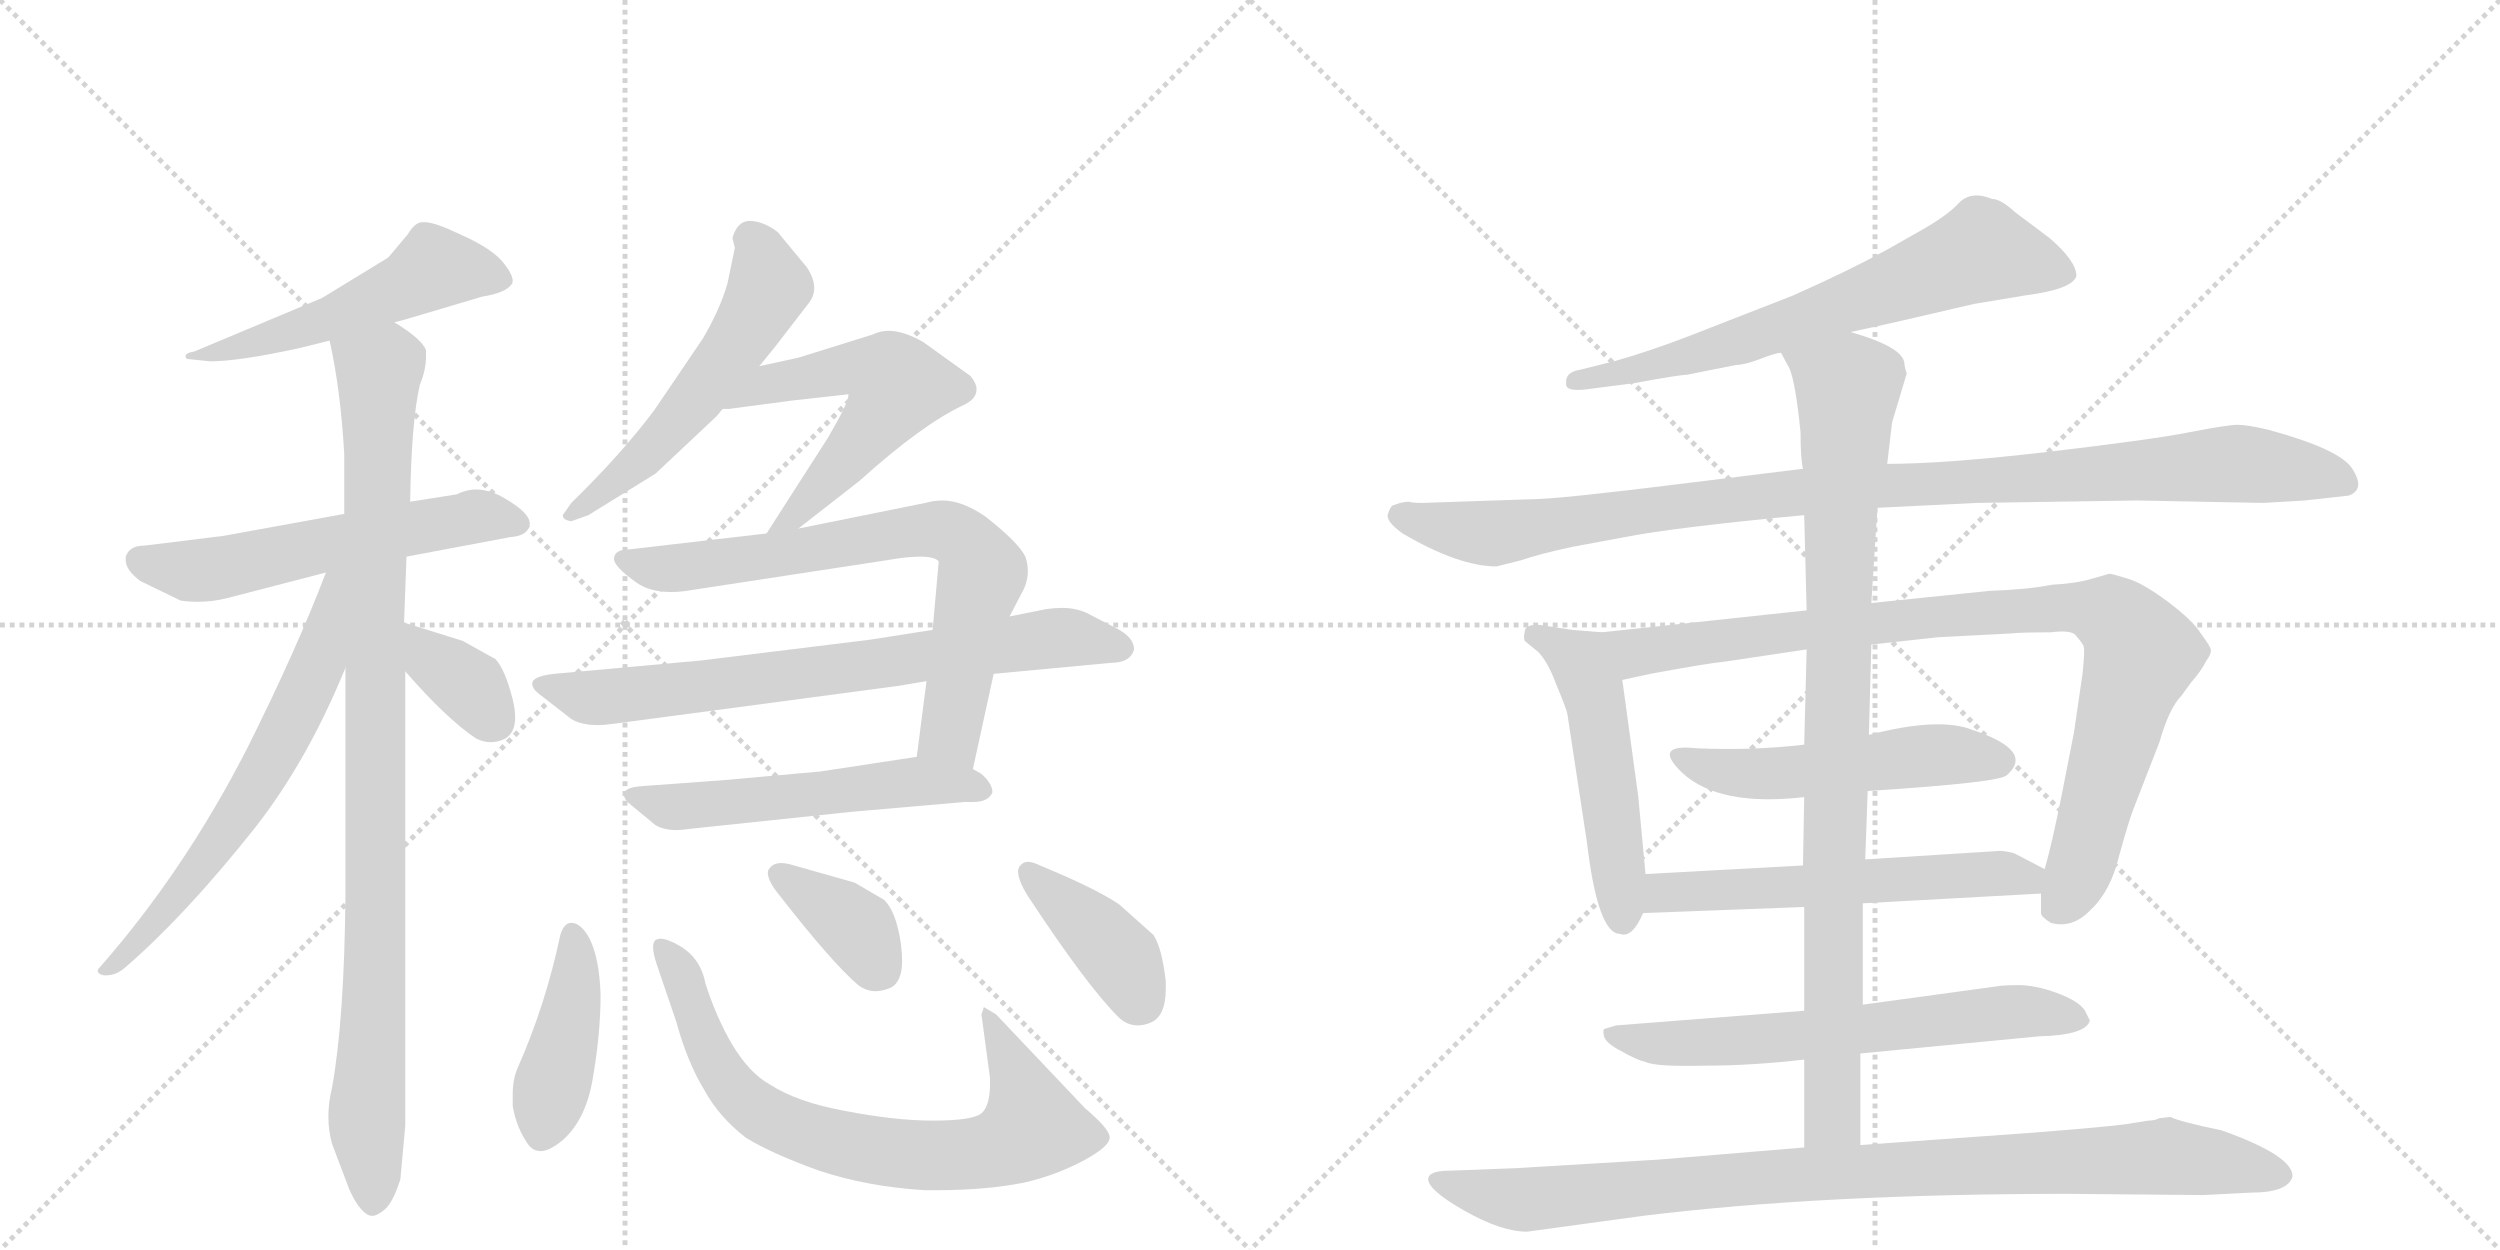 <svg version="1.1" viewBox="0 0 2048 1024" xmlns="http://www.w3.org/2000/svg">
  <g stroke="lightgray" stroke-dasharray="1,1" stroke-width="1" transform="scale(4, 4)">
    <line x1="0" y1="0" x2="256" y2="256"></line>
    <line x1="256" y1="0" x2="0" y2="256"></line>
    <line x1="128" y1="0" x2="128" y2="256"></line>
    <line x1="0" y1="128" x2="256" y2="128"></line>
    <line x1="256" y1="0" x2="512" y2="256"></line>
    <line x1="512" y1="0" x2="256" y2="256"></line>
    <line x1="384" y1="0" x2="384" y2="256"></line>
    <line x1="256" y1="128" x2="512" y2="128"></line>
  </g>
<g transform="scale(1, -1) translate(0, -850)">
   <style type="text/css">
    @keyframes keyframes0 {
      from {
       stroke: black;
       stroke-dashoffset: 523;
       stroke-width: 128;
       }
       63% {
       animation-timing-function: step-end;
       stroke: black;
       stroke-dashoffset: 0;
       stroke-width: 128;
       }
       to {
       stroke: black;
       stroke-width: 1024;
       }
       }
       #make-me-a-hanzi-animation-0 {
         animation: keyframes0 0.676s both;
         animation-delay: 0s;
         animation-timing-function: linear;
       }
    @keyframes keyframes1 {
      from {
       stroke: black;
       stroke-dashoffset: 574;
       stroke-width: 128;
       }
       65% {
       animation-timing-function: step-end;
       stroke: black;
       stroke-dashoffset: 0;
       stroke-width: 128;
       }
       to {
       stroke: black;
       stroke-width: 1024;
       }
       }
       #make-me-a-hanzi-animation-1 {
         animation: keyframes1 0.717s both;
         animation-delay: 0.676s;
         animation-timing-function: linear;
       }
    @keyframes keyframes2 {
      from {
       stroke: black;
       stroke-dashoffset: 974;
       stroke-width: 128;
       }
       76% {
       animation-timing-function: step-end;
       stroke: black;
       stroke-dashoffset: 0;
       stroke-width: 128;
       }
       to {
       stroke: black;
       stroke-width: 1024;
       }
       }
       #make-me-a-hanzi-animation-2 {
         animation: keyframes2 1.043s both;
         animation-delay: 1.393s;
         animation-timing-function: linear;
       }
    @keyframes keyframes3 {
      from {
       stroke: black;
       stroke-dashoffset: 638;
       stroke-width: 128;
       }
       67% {
       animation-timing-function: step-end;
       stroke: black;
       stroke-dashoffset: 0;
       stroke-width: 128;
       }
       to {
       stroke: black;
       stroke-width: 1024;
       }
       }
       #make-me-a-hanzi-animation-3 {
         animation: keyframes3 0.769s both;
         animation-delay: 2.435s;
         animation-timing-function: linear;
       }
    @keyframes keyframes4 {
      from {
       stroke: black;
       stroke-dashoffset: 357;
       stroke-width: 128;
       }
       54% {
       animation-timing-function: step-end;
       stroke: black;
       stroke-dashoffset: 0;
       stroke-width: 128;
       }
       to {
       stroke: black;
       stroke-width: 1024;
       }
       }
       #make-me-a-hanzi-animation-4 {
         animation: keyframes4 0.541s both;
         animation-delay: 3.205s;
         animation-timing-function: linear;
       }
    @keyframes keyframes5 {
      from {
       stroke: black;
       stroke-dashoffset: 548;
       stroke-width: 128;
       }
       64% {
       animation-timing-function: step-end;
       stroke: black;
       stroke-dashoffset: 0;
       stroke-width: 128;
       }
       to {
       stroke: black;
       stroke-width: 1024;
       }
       }
       #make-me-a-hanzi-animation-5 {
         animation: keyframes5 0.696s both;
         animation-delay: 3.745s;
         animation-timing-function: linear;
       }
    @keyframes keyframes6 {
      from {
       stroke: black;
       stroke-dashoffset: 465;
       stroke-width: 128;
       }
       60% {
       animation-timing-function: step-end;
       stroke: black;
       stroke-dashoffset: 0;
       stroke-width: 128;
       }
       to {
       stroke: black;
       stroke-width: 1024;
       }
       }
       #make-me-a-hanzi-animation-6 {
         animation: keyframes6 0.628s both;
         animation-delay: 4.441s;
         animation-timing-function: linear;
       }
    @keyframes keyframes7 {
      from {
       stroke: black;
       stroke-dashoffset: 726;
       stroke-width: 128;
       }
       70% {
       animation-timing-function: step-end;
       stroke: black;
       stroke-dashoffset: 0;
       stroke-width: 128;
       }
       to {
       stroke: black;
       stroke-width: 1024;
       }
       }
       #make-me-a-hanzi-animation-7 {
         animation: keyframes7 0.841s both;
         animation-delay: 5.069s;
         animation-timing-function: linear;
       }
    @keyframes keyframes8 {
      from {
       stroke: black;
       stroke-dashoffset: 737;
       stroke-width: 128;
       }
       71% {
       animation-timing-function: step-end;
       stroke: black;
       stroke-dashoffset: 0;
       stroke-width: 128;
       }
       to {
       stroke: black;
       stroke-width: 1024;
       }
       }
       #make-me-a-hanzi-animation-8 {
         animation: keyframes8 0.85s both;
         animation-delay: 5.91s;
         animation-timing-function: linear;
       }
    @keyframes keyframes9 {
      from {
       stroke: black;
       stroke-dashoffset: 547;
       stroke-width: 128;
       }
       64% {
       animation-timing-function: step-end;
       stroke: black;
       stroke-dashoffset: 0;
       stroke-width: 128;
       }
       to {
       stroke: black;
       stroke-width: 1024;
       }
       }
       #make-me-a-hanzi-animation-9 {
         animation: keyframes9 0.695s both;
         animation-delay: 6.76s;
         animation-timing-function: linear;
       }
    @keyframes keyframes10 {
      from {
       stroke: black;
       stroke-dashoffset: 422;
       stroke-width: 128;
       }
       58% {
       animation-timing-function: step-end;
       stroke: black;
       stroke-dashoffset: 0;
       stroke-width: 128;
       }
       to {
       stroke: black;
       stroke-width: 1024;
       }
       }
       #make-me-a-hanzi-animation-10 {
         animation: keyframes10 0.593s both;
         animation-delay: 7.455s;
         animation-timing-function: linear;
       }
    @keyframes keyframes11 {
      from {
       stroke: black;
       stroke-dashoffset: 753;
       stroke-width: 128;
       }
       71% {
       animation-timing-function: step-end;
       stroke: black;
       stroke-dashoffset: 0;
       stroke-width: 128;
       }
       to {
       stroke: black;
       stroke-width: 1024;
       }
       }
       #make-me-a-hanzi-animation-11 {
         animation: keyframes11 0.863s both;
         animation-delay: 8.049s;
         animation-timing-function: linear;
       }
    @keyframes keyframes12 {
      from {
       stroke: black;
       stroke-dashoffset: 370;
       stroke-width: 128;
       }
       55% {
       animation-timing-function: step-end;
       stroke: black;
       stroke-dashoffset: 0;
       stroke-width: 128;
       }
       to {
       stroke: black;
       stroke-width: 1024;
       }
       }
       #make-me-a-hanzi-animation-12 {
         animation: keyframes12 0.551s both;
         animation-delay: 8.911s;
         animation-timing-function: linear;
       }
    @keyframes keyframes13 {
      from {
       stroke: black;
       stroke-dashoffset: 397;
       stroke-width: 128;
       }
       56% {
       animation-timing-function: step-end;
       stroke: black;
       stroke-dashoffset: 0;
       stroke-width: 128;
       }
       to {
       stroke: black;
       stroke-width: 1024;
       }
       }
       #make-me-a-hanzi-animation-13 {
         animation: keyframes13 0.573s both;
         animation-delay: 9.463s;
         animation-timing-function: linear;
       }
    @keyframes keyframes14 {
      from {
       stroke: black;
       stroke-dashoffset: 676;
       stroke-width: 128;
       }
       69% {
       animation-timing-function: step-end;
       stroke: black;
       stroke-dashoffset: 0;
       stroke-width: 128;
       }
       to {
       stroke: black;
       stroke-width: 1024;
       }
       }
       #make-me-a-hanzi-animation-14 {
         animation: keyframes14 0.8s both;
         animation-delay: 10.036s;
         animation-timing-function: linear;
       }
    @keyframes keyframes15 {
      from {
       stroke: black;
       stroke-dashoffset: 1035;
       stroke-width: 128;
       }
       77% {
       animation-timing-function: step-end;
       stroke: black;
       stroke-dashoffset: 0;
       stroke-width: 128;
       }
       to {
       stroke: black;
       stroke-width: 1024;
       }
       }
       #make-me-a-hanzi-animation-15 {
         animation: keyframes15 1.092s both;
         animation-delay: 10.836s;
         animation-timing-function: linear;
       }
    @keyframes keyframes16 {
      from {
       stroke: black;
       stroke-dashoffset: 510;
       stroke-width: 128;
       }
       62% {
       animation-timing-function: step-end;
       stroke: black;
       stroke-dashoffset: 0;
       stroke-width: 128;
       }
       to {
       stroke: black;
       stroke-width: 1024;
       }
       }
       #make-me-a-hanzi-animation-16 {
         animation: keyframes16 0.665s both;
         animation-delay: 11.928s;
         animation-timing-function: linear;
       }
    @keyframes keyframes17 {
      from {
       stroke: black;
       stroke-dashoffset: 933;
       stroke-width: 128;
       }
       75% {
       animation-timing-function: step-end;
       stroke: black;
       stroke-dashoffset: 0;
       stroke-width: 128;
       }
       to {
       stroke: black;
       stroke-width: 1024;
       }
       }
       #make-me-a-hanzi-animation-17 {
         animation: keyframes17 1.009s both;
         animation-delay: 12.593s;
         animation-timing-function: linear;
       }
    @keyframes keyframes18 {
      from {
       stroke: black;
       stroke-dashoffset: 517;
       stroke-width: 128;
       }
       63% {
       animation-timing-function: step-end;
       stroke: black;
       stroke-dashoffset: 0;
       stroke-width: 128;
       }
       to {
       stroke: black;
       stroke-width: 1024;
       }
       }
       #make-me-a-hanzi-animation-18 {
         animation: keyframes18 0.671s both;
         animation-delay: 13.602s;
         animation-timing-function: linear;
       }
    @keyframes keyframes19 {
      from {
       stroke: black;
       stroke-dashoffset: 576;
       stroke-width: 128;
       }
       65% {
       animation-timing-function: step-end;
       stroke: black;
       stroke-dashoffset: 0;
       stroke-width: 128;
       }
       to {
       stroke: black;
       stroke-width: 1024;
       }
       }
       #make-me-a-hanzi-animation-19 {
         animation: keyframes19 0.719s both;
         animation-delay: 14.273s;
         animation-timing-function: linear;
       }
    @keyframes keyframes20 {
      from {
       stroke: black;
       stroke-dashoffset: 644;
       stroke-width: 128;
       }
       68% {
       animation-timing-function: step-end;
       stroke: black;
       stroke-dashoffset: 0;
       stroke-width: 128;
       }
       to {
       stroke: black;
       stroke-width: 1024;
       }
       }
       #make-me-a-hanzi-animation-20 {
         animation: keyframes20 0.774s both;
         animation-delay: 14.992s;
         animation-timing-function: linear;
       }
    @keyframes keyframes21 {
      from {
       stroke: black;
       stroke-dashoffset: 929;
       stroke-width: 128;
       }
       75% {
       animation-timing-function: step-end;
       stroke: black;
       stroke-dashoffset: 0;
       stroke-width: 128;
       }
       to {
       stroke: black;
       stroke-width: 1024;
       }
       }
       #make-me-a-hanzi-animation-21 {
         animation: keyframes21 1.006s both;
         animation-delay: 15.766s;
         animation-timing-function: linear;
       }
    @keyframes keyframes22 {
      from {
       stroke: black;
       stroke-dashoffset: 952;
       stroke-width: 128;
       }
       76% {
       animation-timing-function: step-end;
       stroke: black;
       stroke-dashoffset: 0;
       stroke-width: 128;
       }
       to {
       stroke: black;
       stroke-width: 1024;
       }
       }
       #make-me-a-hanzi-animation-22 {
         animation: keyframes22 1.025s both;
         animation-delay: 16.772s;
         animation-timing-function: linear;
       }
</style>
<path d="M 323 586 L 331 588 L 395 607 Q 414 610 419 617 Q 420 618 420 620 Q 420 625 413 634 Q 404 646 377 658 Q 356 668 348 668 L 346 668 Q 340 668 334 658 L 318 639 L 264 606 L 159 562 Q 152 561 152 558 Q 152 557 153 556 L 172 554 Q 196 554 246 565 L 270 571 L 323 586 Z" fill="lightgray"></path> 
<path d="M 333 394 L 418 410 Q 433 411 434 421 Q 434 430 413 442 Q 401 449 390 449 Q 382 449 374 445 L 336 439 L 282 429 L 183 411 L 118 403 Q 106 403 103 394 L 103 391 Q 103 383 115 374 L 148 358 Q 155 357 162 357 Q 174 357 186 360 L 267 381 L 333 394 Z" fill="lightgray"></path> 
<path d="M 328 -116 L 332 -72 L 332 300 L 331 340 L 333 394 L 336 439 Q 337 505 344 535 Q 349 547 349 558 L 349 563 Q 346 572 323 586 C 299 603 264 600 270 571 Q 279 531 282 478 L 282 429 L 283 303 L 283 116 Q 282 14 272 -41 Q 269 -53 269 -65 Q 269 -76 272 -87 L 286 -124 Q 293 -140 301 -145 Q 303 -146 305 -146 Q 309 -146 315 -141 Q 322 -135 328 -116 Z" fill="lightgray"></path> 
<path d="M 267 381 Q 243 318 203 238 Q 152 138 83 59 Q 80 56 80 55 Q 80 52 85 51 L 87 51 Q 95 51 102 57 Q 151 99 209 172 Q 252 227 283 303 C 327 408 278 409 267 381 Z" fill="lightgray"></path> 
<path d="M 332 300 Q 366 261 390 245 Q 396 242 402 242 Q 408 242 414 245 Q 422 250 422 262 Q 422 269 420 277 Q 414 301 406 310 L 379 325 L 331 340 C 302 349 312 323 332 300 Z" fill="lightgray"></path> 
<path d="M 622 550 L 635 566 L 662 601 Q 667 607 667 614 Q 667 622 661 631 L 637 660 Q 625 669 614 669 Q 604 669 600 655 L 602 647 L 596 618 Q 590 597 576 573 L 536 514 Q 509 478 468 438 L 461 428 Q 461 424 468 423 L 482 428 L 537 462 L 587 509 L 592 515 L 622 550 Z" fill="lightgray"></path> 
<path d="M 654 417 L 704 456 Q 755 502 789 518 Q 800 523 800 531 Q 800 536 795 542 L 756 570 Q 740 579 728 579 Q 721 579 715 576 L 654 557 L 622 550 C 593 544 562 513 592 515 L 597 515 L 650 522 L 695 527 L 695 526 Q 695 520 678 491 L 644 438 L 628 413 C 612 388 630 399 654 417 Z" fill="lightgray"></path> 
<path d="M 759 292 L 751 230 C 747 200 791 191 797 220 L 814 298 L 827 345 L 839 368 Q 842 375 842 382 Q 842 388 840 394 Q 834 406 807 427 Q 788 440 772 440 Q 765 440 758 438 L 654 417 L 628 413 L 516 400 Q 503 400 503 392 Q 503 386 521 373 Q 532 365 550 365 Q 558 365 569 367 L 726 391 Q 743 394 754 394 Q 766 394 769 390 L 764 334 L 759 292 Z" fill="lightgray"></path> 
<path d="M 490 256 Q 495 256 502 257 L 735 288 L 759 292 L 814 298 L 910 307 Q 926 307 929 318 Q 929 327 917 334 L 890 348 Q 881 352 870 352 Q 864 352 857 351 L 827 345 L 764 334 L 713 326 L 575 309 L 454 298 Q 436 296 436 290 Q 436 286 441 282 L 468 261 Q 476 256 490 256 Z" fill="lightgray"></path> 
<path d="M 751 230 L 672 218 L 594 211 L 526 206 Q 511 205 511 199 Q 511 197 514 193 L 537 174 Q 544 170 554 170 Q 559 170 565 171 L 698 185 L 790 193 L 797 193 Q 810 193 813 201 Q 813 208 804 216 L 797 220 C 775 234 775 234 751 230 Z" fill="lightgray"></path> 
<path d="M 468 94 Q 462 94 459 84 Q 447 27 424 -25 Q 420 -34 420 -47 L 420 -56 Q 423 -74 433 -88 Q 437 -93 443 -93 Q 450 -93 461 -84 Q 479 -68 485 -37 Q 492 2 492 35 Q 491 65 483 81 Q 476 94 468 94 Z" fill="lightgray"></path> 
<path d="M 611 -82 Q 632 -95 671 -109 Q 710 -122 757 -125 L 768 -125 Q 807 -125 838 -119 Q 865 -113 889 -100 Q 909 -89 909 -82 L 909 -81 Q 908 -74 889 -58 L 816 19 L 806 25 L 804 19 L 811 -33 L 811 -38 Q 811 -56 804 -62 Q 797 -68 764 -68 Q 733 -68 692 -60 Q 653 -53 630 -38 Q 614 -29 600 -6 Q 587 16 578 44 Q 574 65 557 75 Q 547 81 541 81 Q 539 81 537 80 Q 535 78 535 74 Q 535 69 538 60 L 554 13 Q 563 -20 577 -43 Q 589 -65 611 -82 Z" fill="lightgray"></path> 
<path d="M 700 127 L 647 142 Q 643 143 640 143 Q 633 143 630 138 Q 629 137 629 135 Q 629 128 639 116 Q 681 62 703 43 Q 710 38 717 38 Q 723 38 730 41 Q 739 46 739 63 Q 739 69 738 77 Q 734 104 724 113 L 700 127 Z" fill="lightgray"></path> 
<path d="M 917 109 Q 898 122 852 141 Q 846 144 842 144 Q 838 144 835 140 Q 834 138 834 136 Q 834 129 842 116 Q 890 43 916 17 Q 923 10 932 10 Q 937 10 942 12 Q 955 17 955 40 L 955 46 Q 952 73 945 84 L 917 109 Z" fill="lightgray"></path> 
<path d="M 1516 578 Q 1549 585 1617 601 L 1659 608 Q 1698 613 1701 624 Q 1701 636 1679 655 L 1651 676 Q 1639 687 1632 687 Q 1615 694 1605 684 Q 1596 674 1575 662 L 1545 645 Q 1514 628 1469 608 L 1387 576 Q 1351 562 1322 554 L 1294 547 Q 1282 545 1283 536 Q 1282 529 1299 531 L 1338 536 Q 1376 543 1382 543 L 1422 551 Q 1429 551 1442 556 Q 1455 561 1459 561 L 1516 578 Z" fill="lightgray"></path> 
<path d="M 1854 438 L 1888 440 L 1924 444 Q 1938 449 1927 466 Q 1917 482 1858 498 Q 1841 502 1833 502 Q 1825 502 1794 496 Q 1764 490 1679 480 Q 1594 470 1546 470 L 1477 466 L 1380 454 Q 1276 441 1254 441 L 1165 438 Q 1157 438 1154 439 Q 1151 439 1147 438 L 1141 436 Q 1139 435 1137 429 Q 1135 423 1149 413 Q 1195 386 1226 386 L 1246 391 Q 1260 396 1288 402 L 1331 410 Q 1372 418 1478 428 L 1538 434 L 1619 438 L 1751 440 L 1854 438 Z" fill="lightgray"></path> 
<path d="M 1348 134 L 1342 198 L 1329 293 C 1325 323 1324 331 1312 332 L 1288 334 L 1262 338 Q 1249 339 1249 332 Q 1248 328 1249 325 L 1260 316 Q 1268 308 1275 289 Q 1283 270 1284 265 L 1300 160 Q 1309 85 1327 85 Q 1337 81 1346 102 L 1348 134 Z" fill="lightgray"></path> 
<path d="M 1329 293 L 1352 298 Q 1401 307 1413 308 L 1480 318 L 1533 322 L 1588 328 L 1646 331 Q 1655 332 1680 332 Q 1696 334 1700 330 Q 1707 322 1707 320 Q 1708 317 1706 298 L 1699 250 L 1689 199 Q 1681 159 1675 138 L 1672 118 L 1672 102 Q 1672 99 1680 94 Q 1698 89 1713 105 Q 1729 120 1736 149 Q 1744 178 1748 188 L 1769 242 Q 1777 270 1787 280 L 1795 291 Q 1803 300 1807 308 Q 1812 315 1811 318 Q 1811 320 1803 331 Q 1796 342 1776 357 Q 1756 372 1743 376 Q 1730 380 1728 380 L 1714 376 Q 1701 372 1681 371 Q 1661 367 1630 366 L 1533 356 L 1480 350 L 1312 332 C 1282 329 1300 287 1329 293 Z" fill="lightgray"></path> 
<path d="M 1478 240 Q 1436 235 1390 237 Q 1353 241 1378 217 Q 1408 189 1478 197 L 1530 202 Q 1639 209 1644 215 Q 1667 235 1616 252 Q 1589 263 1531 248 L 1478 240 Z" fill="lightgray"></path> 
<path d="M 1477 141 L 1348 134 C 1318 132 1316 101 1346 102 L 1478 107 L 1526 110 L 1672 118 C 1702 120 1702 124 1675 138 L 1652 150 Q 1649 152 1639 153 L 1528 146 L 1477 141 Z" fill="lightgray"></path> 
<path d="M 1478 22 L 1324 10 L 1314 7 Q 1313 6 1314 1 Q 1316 -5 1328 -11 Q 1340 -18 1348 -20 Q 1357 -24 1396 -23 Q 1435 -23 1478 -18 L 1524 -13 L 1670 1 Q 1709 2 1712 14 L 1709 20 Q 1706 28 1689 35 Q 1672 42 1656 43 Q 1640 43 1636 42 L 1526 27 L 1478 22 Z" fill="lightgray"></path> 
<path d="M 1480 318 L 1478 240 L 1478 197 L 1477 141 L 1478 107 L 1478 22 L 1478 -18 L 1478 -90 C 1478 -120 1524 -118 1524 -88 L 1524 -13 L 1526 27 L 1526 110 L 1528 146 L 1530 202 L 1531 248 L 1533 322 L 1533 356 L 1538 434 L 1546 470 L 1550 504 L 1562 544 Q 1560 550 1560 553 Q 1558 566 1516 578 C 1488 588 1446 588 1459 561 L 1466 548 Q 1471 536 1475 496 Q 1475 474 1477 466 L 1478 428 L 1480 350 L 1480 318 Z" fill="lightgray"></path> 
<path d="M 1478 -90 L 1358 -100 L 1241 -107 L 1188 -109 Q 1170 -109 1170 -116 Q 1170 -125 1200 -142 Q 1230 -159 1251 -159 L 1346 -146 Q 1493 -128 1694 -128 L 1805 -129 L 1844 -127 Q 1874 -127 1878 -114 Q 1879 -97 1820 -76 Q 1786 -69 1778 -65 L 1769 -66 Q 1765 -68 1760 -68 L 1741 -71 Q 1727 -73 1664 -78 L 1524 -88 L 1478 -90 Z" fill="lightgray"></path> 
      <clipPath id="make-me-a-hanzi-clip-0">
      <path d="M 323 586 L 331 588 L 395 607 Q 414 610 419 617 Q 420 618 420 620 Q 420 625 413 634 Q 404 646 377 658 Q 356 668 348 668 L 346 668 Q 340 668 334 658 L 318 639 L 264 606 L 159 562 Q 152 561 152 558 Q 152 557 153 556 L 172 554 Q 196 554 246 565 L 270 571 L 323 586 Z" fill="lightgray"></path>
      </clipPath>
      <path clip-path="url(#make-me-a-hanzi-clip-0)" d="M 409 622 L 354 629 L 272 589 L 188 563 L 156 559 " fill="none" id="make-me-a-hanzi-animation-0" stroke-dasharray="395 790" stroke-linecap="round"></path>

      <clipPath id="make-me-a-hanzi-clip-1">
      <path d="M 333 394 L 418 410 Q 433 411 434 421 Q 434 430 413 442 Q 401 449 390 449 Q 382 449 374 445 L 336 439 L 282 429 L 183 411 L 118 403 Q 106 403 103 394 L 103 391 Q 103 383 115 374 L 148 358 Q 155 357 162 357 Q 174 357 186 360 L 267 381 L 333 394 Z" fill="lightgray"></path>
      </clipPath>
      <path clip-path="url(#make-me-a-hanzi-clip-1)" d="M 112 393 L 157 382 L 392 427 L 424 422 " fill="none" id="make-me-a-hanzi-animation-1" stroke-dasharray="446 892" stroke-linecap="round"></path>

      <clipPath id="make-me-a-hanzi-clip-2">
      <path d="M 328 -116 L 332 -72 L 332 300 L 331 340 L 333 394 L 336 439 Q 337 505 344 535 Q 349 547 349 558 L 349 563 Q 346 572 323 586 C 299 603 264 600 270 571 Q 279 531 282 478 L 282 429 L 283 303 L 283 116 Q 282 14 272 -41 Q 269 -53 269 -65 Q 269 -76 272 -87 L 286 -124 Q 293 -140 301 -145 Q 303 -146 305 -146 Q 309 -146 315 -141 Q 322 -135 328 -116 Z" fill="lightgray"></path>
      </clipPath>
      <path clip-path="url(#make-me-a-hanzi-clip-2)" d="M 279 566 L 310 546 L 308 75 L 301 -53 L 306 -135 " fill="none" id="make-me-a-hanzi-animation-2" stroke-dasharray="846 1692" stroke-linecap="round"></path>

      <clipPath id="make-me-a-hanzi-clip-3">
      <path d="M 267 381 Q 243 318 203 238 Q 152 138 83 59 Q 80 56 80 55 Q 80 52 85 51 L 87 51 Q 95 51 102 57 Q 151 99 209 172 Q 252 227 283 303 C 327 408 278 409 267 381 Z" fill="lightgray"></path>
      </clipPath>
      <path clip-path="url(#make-me-a-hanzi-clip-3)" d="M 276 377 L 260 304 L 206 200 L 130 97 L 84 55 " fill="none" id="make-me-a-hanzi-animation-3" stroke-dasharray="510 1020" stroke-linecap="round"></path>

      <clipPath id="make-me-a-hanzi-clip-4">
      <path d="M 332 300 Q 366 261 390 245 Q 396 242 402 242 Q 408 242 414 245 Q 422 250 422 262 Q 422 269 420 277 Q 414 301 406 310 L 379 325 L 331 340 C 302 349 312 323 332 300 Z" fill="lightgray"></path>
      </clipPath>
      <path clip-path="url(#make-me-a-hanzi-clip-4)" d="M 336 333 L 355 307 L 387 285 L 404 260 " fill="none" id="make-me-a-hanzi-animation-4" stroke-dasharray="229 458" stroke-linecap="round"></path>

      <clipPath id="make-me-a-hanzi-clip-5">
      <path d="M 622 550 L 635 566 L 662 601 Q 667 607 667 614 Q 667 622 661 631 L 637 660 Q 625 669 614 669 Q 604 669 600 655 L 602 647 L 596 618 Q 590 597 576 573 L 536 514 Q 509 478 468 438 L 461 428 Q 461 424 468 423 L 482 428 L 537 462 L 587 509 L 592 515 L 622 550 Z" fill="lightgray"></path>
      </clipPath>
      <path clip-path="url(#make-me-a-hanzi-clip-5)" d="M 614 654 L 622 647 L 630 615 L 605 570 L 531 479 L 468 431 " fill="none" id="make-me-a-hanzi-animation-5" stroke-dasharray="420 840" stroke-linecap="round"></path>

      <clipPath id="make-me-a-hanzi-clip-6">
      <path d="M 654 417 L 704 456 Q 755 502 789 518 Q 800 523 800 531 Q 800 536 795 542 L 756 570 Q 740 579 728 579 Q 721 579 715 576 L 654 557 L 622 550 C 593 544 562 513 592 515 L 597 515 L 650 522 L 695 527 L 695 526 Q 695 520 678 491 L 644 438 L 628 413 C 612 388 630 399 654 417 Z" fill="lightgray"></path>
      </clipPath>
      <path clip-path="url(#make-me-a-hanzi-clip-6)" d="M 603 519 L 628 534 L 683 546 L 687 527 L 732 527 L 736 534 L 787 532 " fill="none" id="make-me-a-hanzi-animation-6" stroke-dasharray="337 674" stroke-linecap="round"></path>

      <clipPath id="make-me-a-hanzi-clip-7">
      <path d="M 759 292 L 751 230 C 747 200 791 191 797 220 L 814 298 L 827 345 L 839 368 Q 842 375 842 382 Q 842 388 840 394 Q 834 406 807 427 Q 788 440 772 440 Q 765 440 758 438 L 654 417 L 628 413 L 516 400 Q 503 400 503 392 Q 503 386 521 373 Q 532 365 550 365 Q 558 365 569 367 L 726 391 Q 743 394 754 394 Q 766 394 769 390 L 764 334 L 759 292 Z" fill="lightgray"></path>
      </clipPath>
      <path clip-path="url(#make-me-a-hanzi-clip-7)" d="M 512 392 L 561 385 L 755 416 L 788 409 L 804 384 L 779 248 L 791 229 " fill="none" id="make-me-a-hanzi-animation-7" stroke-dasharray="598 1196" stroke-linecap="round"></path>

      <clipPath id="make-me-a-hanzi-clip-8">
      <path d="M 490 256 Q 495 256 502 257 L 735 288 L 759 292 L 814 298 L 910 307 Q 926 307 929 318 Q 929 327 917 334 L 890 348 Q 881 352 870 352 Q 864 352 857 351 L 827 345 L 764 334 L 713 326 L 575 309 L 454 298 Q 436 296 436 290 Q 436 286 441 282 L 468 261 Q 476 256 490 256 Z" fill="lightgray"></path>
      </clipPath>
      <path clip-path="url(#make-me-a-hanzi-clip-8)" d="M 443 289 L 486 278 L 854 327 L 919 319 " fill="none" id="make-me-a-hanzi-animation-8" stroke-dasharray="609 1218" stroke-linecap="round"></path>

      <clipPath id="make-me-a-hanzi-clip-9">
      <path d="M 751 230 L 672 218 L 594 211 L 526 206 Q 511 205 511 199 Q 511 197 514 193 L 537 174 Q 544 170 554 170 Q 559 170 565 171 L 698 185 L 790 193 L 797 193 Q 810 193 813 201 Q 813 208 804 216 L 797 220 C 775 234 775 234 751 230 Z" fill="lightgray"></path>
      </clipPath>
      <path clip-path="url(#make-me-a-hanzi-clip-9)" d="M 517 198 L 558 189 L 746 210 L 805 203 " fill="none" id="make-me-a-hanzi-animation-9" stroke-dasharray="419 838" stroke-linecap="round"></path>

      <clipPath id="make-me-a-hanzi-clip-10">
      <path d="M 468 94 Q 462 94 459 84 Q 447 27 424 -25 Q 420 -34 420 -47 L 420 -56 Q 423 -74 433 -88 Q 437 -93 443 -93 Q 450 -93 461 -84 Q 479 -68 485 -37 Q 492 2 492 35 Q 491 65 483 81 Q 476 94 468 94 Z" fill="lightgray"></path>
      </clipPath>
      <path clip-path="url(#make-me-a-hanzi-clip-10)" d="M 469 84 L 471 43 L 444 -79 " fill="none" id="make-me-a-hanzi-animation-10" stroke-dasharray="294 588" stroke-linecap="round"></path>

      <clipPath id="make-me-a-hanzi-clip-11">
      <path d="M 611 -82 Q 632 -95 671 -109 Q 710 -122 757 -125 L 768 -125 Q 807 -125 838 -119 Q 865 -113 889 -100 Q 909 -89 909 -82 L 909 -81 Q 908 -74 889 -58 L 816 19 L 806 25 L 804 19 L 811 -33 L 811 -38 Q 811 -56 804 -62 Q 797 -68 764 -68 Q 733 -68 692 -60 Q 653 -53 630 -38 Q 614 -29 600 -6 Q 587 16 578 44 Q 574 65 557 75 Q 547 81 541 81 Q 539 81 537 80 Q 535 78 535 74 Q 535 69 538 60 L 554 13 Q 563 -20 577 -43 Q 589 -65 611 -82 Z" fill="lightgray"></path>
      </clipPath>
      <path clip-path="url(#make-me-a-hanzi-clip-11)" d="M 540 76 L 558 53 L 584 -17 L 604 -46 L 627 -64 L 698 -89 L 752 -97 L 802 -95 L 846 -73 L 810 20 " fill="none" id="make-me-a-hanzi-animation-11" stroke-dasharray="625 1250" stroke-linecap="round"></path>

      <clipPath id="make-me-a-hanzi-clip-12">
      <path d="M 700 127 L 647 142 Q 643 143 640 143 Q 633 143 630 138 Q 629 137 629 135 Q 629 128 639 116 Q 681 62 703 43 Q 710 38 717 38 Q 723 38 730 41 Q 739 46 739 63 Q 739 69 738 77 Q 734 104 724 113 L 700 127 Z" fill="lightgray"></path>
      </clipPath>
      <path clip-path="url(#make-me-a-hanzi-clip-12)" d="M 639 134 L 703 88 L 720 57 " fill="none" id="make-me-a-hanzi-animation-12" stroke-dasharray="242 484" stroke-linecap="round"></path>

      <clipPath id="make-me-a-hanzi-clip-13">
      <path d="M 917 109 Q 898 122 852 141 Q 846 144 842 144 Q 838 144 835 140 Q 834 138 834 136 Q 834 129 842 116 Q 890 43 916 17 Q 923 10 932 10 Q 937 10 942 12 Q 955 17 955 40 L 955 46 Q 952 73 945 84 L 917 109 Z" fill="lightgray"></path>
      </clipPath>
      <path clip-path="url(#make-me-a-hanzi-clip-13)" d="M 842 136 L 918 65 L 933 31 " fill="none" id="make-me-a-hanzi-animation-13" stroke-dasharray="269 538" stroke-linecap="round"></path>

      <clipPath id="make-me-a-hanzi-clip-14">
      <path d="M 1516 578 Q 1549 585 1617 601 L 1659 608 Q 1698 613 1701 624 Q 1701 636 1679 655 L 1651 676 Q 1639 687 1632 687 Q 1615 694 1605 684 Q 1596 674 1575 662 L 1545 645 Q 1514 628 1469 608 L 1387 576 Q 1351 562 1322 554 L 1294 547 Q 1282 545 1283 536 Q 1282 529 1299 531 L 1338 536 Q 1376 543 1382 543 L 1422 551 Q 1429 551 1442 556 Q 1455 561 1459 561 L 1516 578 Z" fill="lightgray"></path>
      </clipPath>
      <path clip-path="url(#make-me-a-hanzi-clip-14)" d="M 1692 626 L 1624 644 L 1424 570 L 1291 539 " fill="none" id="make-me-a-hanzi-animation-14" stroke-dasharray="548 1096" stroke-linecap="round"></path>

      <clipPath id="make-me-a-hanzi-clip-15">
      <path d="M 1854 438 L 1888 440 L 1924 444 Q 1938 449 1927 466 Q 1917 482 1858 498 Q 1841 502 1833 502 Q 1825 502 1794 496 Q 1764 490 1679 480 Q 1594 470 1546 470 L 1477 466 L 1380 454 Q 1276 441 1254 441 L 1165 438 Q 1157 438 1154 439 Q 1151 439 1147 438 L 1141 436 Q 1139 435 1137 429 Q 1135 423 1149 413 Q 1195 386 1226 386 L 1246 391 Q 1260 396 1288 402 L 1331 410 Q 1372 418 1478 428 L 1538 434 L 1619 438 L 1751 440 L 1854 438 Z" fill="lightgray"></path>
      </clipPath>
      <path clip-path="url(#make-me-a-hanzi-clip-15)" d="M 1147 428 L 1222 413 L 1472 447 L 1823 470 L 1920 456 " fill="none" id="make-me-a-hanzi-animation-15" stroke-dasharray="907 1814" stroke-linecap="round"></path>

      <clipPath id="make-me-a-hanzi-clip-16">
      <path d="M 1348 134 L 1342 198 L 1329 293 C 1325 323 1324 331 1312 332 L 1288 334 L 1262 338 Q 1249 339 1249 332 Q 1248 328 1249 325 L 1260 316 Q 1268 308 1275 289 Q 1283 270 1284 265 L 1300 160 Q 1309 85 1327 85 Q 1337 81 1346 102 L 1348 134 Z" fill="lightgray"></path>
      </clipPath>
      <path clip-path="url(#make-me-a-hanzi-clip-16)" d="M 1259 329 L 1294 307 L 1306 282 L 1329 99 " fill="none" id="make-me-a-hanzi-animation-16" stroke-dasharray="382 764" stroke-linecap="round"></path>

      <clipPath id="make-me-a-hanzi-clip-17">
      <path d="M 1329 293 L 1352 298 Q 1401 307 1413 308 L 1480 318 L 1533 322 L 1588 328 L 1646 331 Q 1655 332 1680 332 Q 1696 334 1700 330 Q 1707 322 1707 320 Q 1708 317 1706 298 L 1699 250 L 1689 199 Q 1681 159 1675 138 L 1672 118 L 1672 102 Q 1672 99 1680 94 Q 1698 89 1713 105 Q 1729 120 1736 149 Q 1744 178 1748 188 L 1769 242 Q 1777 270 1787 280 L 1795 291 Q 1803 300 1807 308 Q 1812 315 1811 318 Q 1811 320 1803 331 Q 1796 342 1776 357 Q 1756 372 1743 376 Q 1730 380 1728 380 L 1714 376 Q 1701 372 1681 371 Q 1661 367 1630 366 L 1533 356 L 1480 350 L 1312 332 C 1282 329 1300 287 1329 293 Z" fill="lightgray"></path>
      </clipPath>
      <path clip-path="url(#make-me-a-hanzi-clip-17)" d="M 1320 328 L 1342 315 L 1583 345 L 1679 352 L 1729 346 L 1747 329 L 1754 313 L 1703 137 L 1684 106 " fill="none" id="make-me-a-hanzi-animation-17" stroke-dasharray="805 1610" stroke-linecap="round"></path>

      <clipPath id="make-me-a-hanzi-clip-18">
      <path d="M 1478 240 Q 1436 235 1390 237 Q 1353 241 1378 217 Q 1408 189 1478 197 L 1530 202 Q 1639 209 1644 215 Q 1667 235 1616 252 Q 1589 263 1531 248 L 1478 240 Z" fill="lightgray"></path>
      </clipPath>
      <path clip-path="url(#make-me-a-hanzi-clip-18)" d="M 1380 229 L 1422 216 L 1467 216 L 1576 231 L 1622 232 L 1637 227 " fill="none" id="make-me-a-hanzi-animation-18" stroke-dasharray="389 778" stroke-linecap="round"></path>

      <clipPath id="make-me-a-hanzi-clip-19">
      <path d="M 1477 141 L 1348 134 C 1318 132 1316 101 1346 102 L 1478 107 L 1526 110 L 1672 118 C 1702 120 1702 124 1675 138 L 1652 150 Q 1649 152 1639 153 L 1528 146 L 1477 141 Z" fill="lightgray"></path>
      </clipPath>
      <path clip-path="url(#make-me-a-hanzi-clip-19)" d="M 1353 107 L 1367 118 L 1632 135 L 1660 131 L 1664 124 " fill="none" id="make-me-a-hanzi-animation-19" stroke-dasharray="448 896" stroke-linecap="round"></path>

      <clipPath id="make-me-a-hanzi-clip-20">
      <path d="M 1478 22 L 1324 10 L 1314 7 Q 1313 6 1314 1 Q 1316 -5 1328 -11 Q 1340 -18 1348 -20 Q 1357 -24 1396 -23 Q 1435 -23 1478 -18 L 1524 -13 L 1670 1 Q 1709 2 1712 14 L 1709 20 Q 1706 28 1689 35 Q 1672 42 1656 43 Q 1640 43 1636 42 L 1526 27 L 1478 22 Z" fill="lightgray"></path>
      </clipPath>
      <path clip-path="url(#make-me-a-hanzi-clip-20)" d="M 1320 4 L 1339 -3 L 1387 -5 L 1650 21 L 1705 14 " fill="none" id="make-me-a-hanzi-animation-20" stroke-dasharray="516 1032" stroke-linecap="round"></path>

      <clipPath id="make-me-a-hanzi-clip-21">
      <path d="M 1480 318 L 1478 240 L 1478 197 L 1477 141 L 1478 107 L 1478 22 L 1478 -18 L 1478 -90 C 1478 -120 1524 -118 1524 -88 L 1524 -13 L 1526 27 L 1526 110 L 1528 146 L 1530 202 L 1531 248 L 1533 322 L 1533 356 L 1538 434 L 1546 470 L 1550 504 L 1562 544 Q 1560 550 1560 553 Q 1558 566 1516 578 C 1488 588 1446 588 1459 561 L 1466 548 Q 1471 536 1475 496 Q 1475 474 1477 466 L 1478 428 L 1480 350 L 1480 318 Z" fill="lightgray"></path>
      </clipPath>
      <path clip-path="url(#make-me-a-hanzi-clip-21)" d="M 1468 557 L 1514 532 L 1506 374 L 1502 -35 L 1498 -68 L 1485 -83 " fill="none" id="make-me-a-hanzi-animation-21" stroke-dasharray="801 1602" stroke-linecap="round"></path>

      <clipPath id="make-me-a-hanzi-clip-22">
      <path d="M 1478 -90 L 1358 -100 L 1241 -107 L 1188 -109 Q 1170 -109 1170 -116 Q 1170 -125 1200 -142 Q 1230 -159 1251 -159 L 1346 -146 Q 1493 -128 1694 -128 L 1805 -129 L 1844 -127 Q 1874 -127 1878 -114 Q 1879 -97 1820 -76 Q 1786 -69 1778 -65 L 1769 -66 Q 1765 -68 1760 -68 L 1741 -71 Q 1727 -73 1664 -78 L 1524 -88 L 1478 -90 Z" fill="lightgray"></path>
      </clipPath>
      <path clip-path="url(#make-me-a-hanzi-clip-22)" d="M 1177 -117 L 1255 -133 L 1427 -115 L 1771 -97 L 1869 -113 " fill="none" id="make-me-a-hanzi-animation-22" stroke-dasharray="824 1648" stroke-linecap="round"></path>

</g>
</svg>
